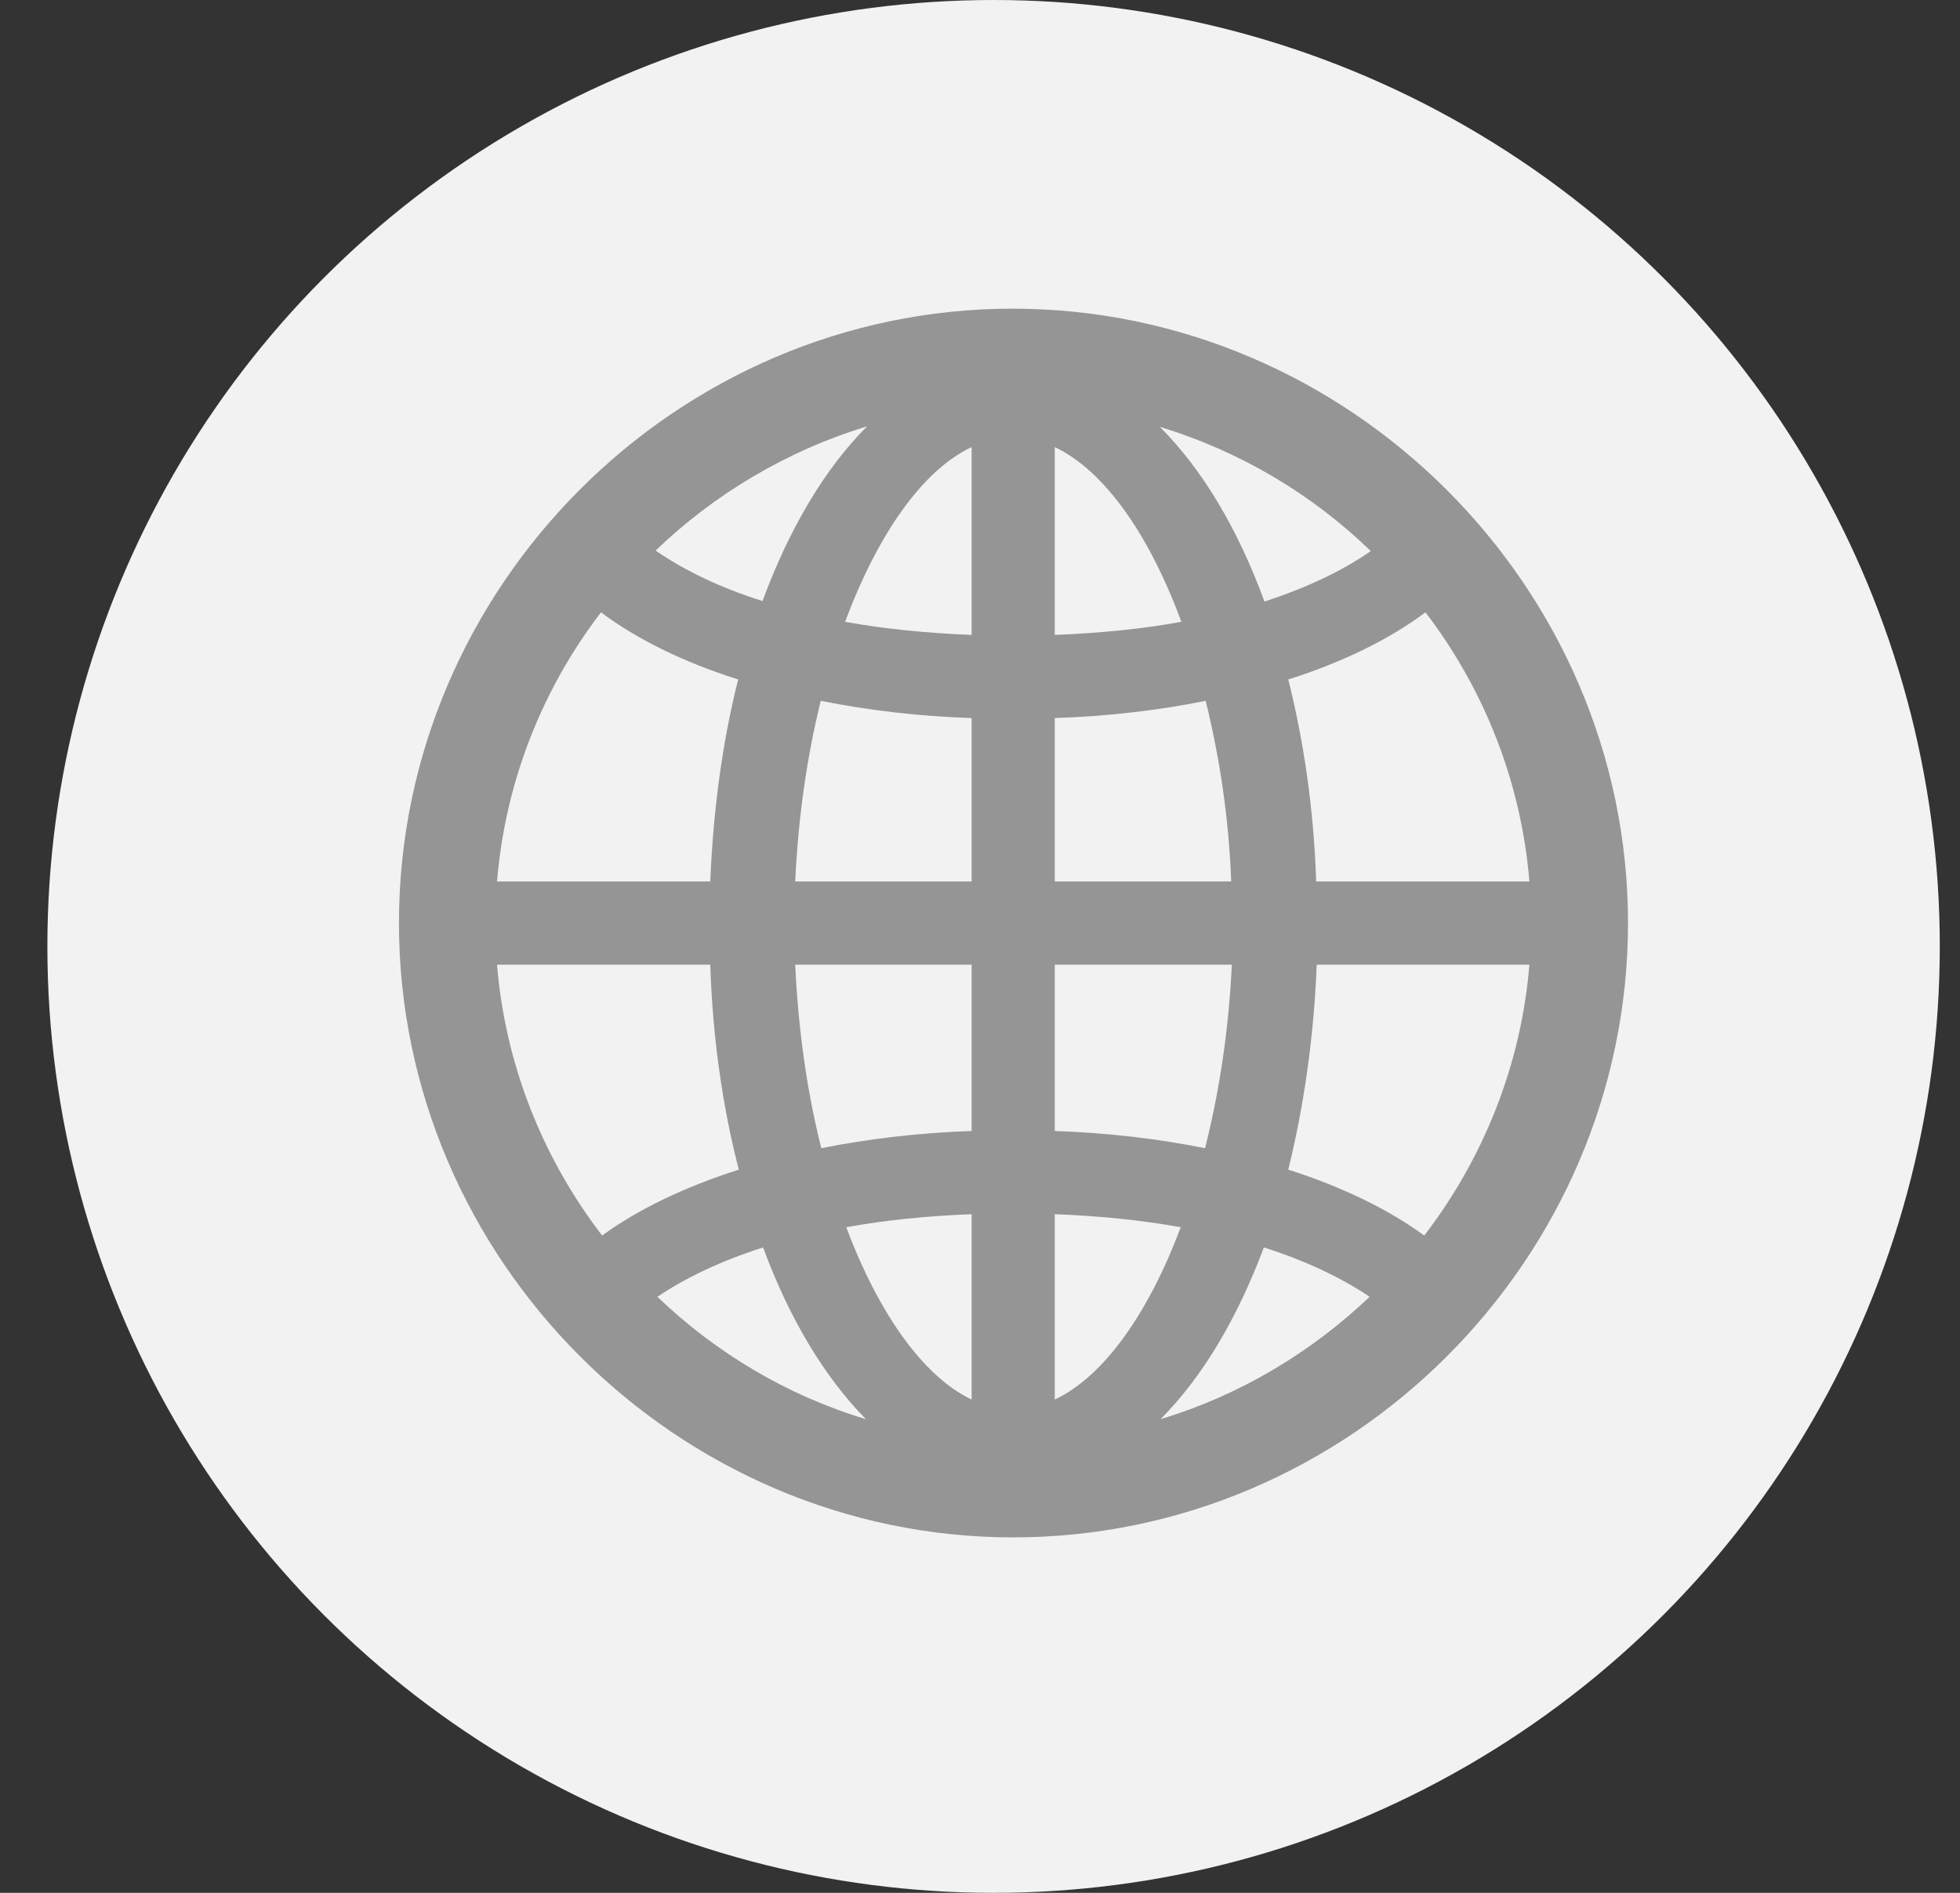<svg width="29" height="28" viewBox="0 0 29 28" fill="none" xmlns="http://www.w3.org/2000/svg">
<rect x="0" y="0" width="29" height="28" fill="#333333" stroke="none"/>
<circle cx="14.701" cy="14" r="14" fill="#F2F2F2"/>
<path d="M14.991 22.742C19.975 22.742 24.088 18.629 24.088 13.654C24.088 8.68 19.966 4.566 14.982 4.566C10.008 4.566 5.903 8.68 5.903 13.654C5.903 18.629 10.017 22.742 14.991 22.742ZM9.7 8.144C10.57 7.309 11.643 6.667 12.829 6.307C12.205 6.931 11.678 7.818 11.282 8.891C10.667 8.697 10.131 8.442 9.7 8.144ZM17.162 6.315C18.349 6.676 19.412 7.309 20.282 8.152C19.852 8.451 19.324 8.697 18.709 8.899C18.314 7.818 17.786 6.939 17.162 6.315ZM12.504 9.198C12.987 7.906 13.646 6.957 14.376 6.614V9.392C13.708 9.365 13.084 9.304 12.504 9.198ZM15.606 6.614C16.336 6.957 17.004 7.906 17.479 9.198C16.907 9.304 16.274 9.365 15.606 9.392V6.614ZM7.354 13.039C7.477 11.554 8.03 10.183 8.892 9.058C9.419 9.453 10.113 9.796 10.922 10.051C10.693 10.956 10.553 11.967 10.509 13.039H7.354ZM19.474 13.039C19.439 11.967 19.289 10.956 19.061 10.051C19.869 9.796 20.564 9.453 21.091 9.058C21.952 10.183 22.506 11.554 22.629 13.039H19.474ZM15.606 13.039V10.622C16.389 10.596 17.145 10.508 17.839 10.367C18.041 11.185 18.182 12.09 18.217 13.039H15.606ZM11.766 13.039C11.81 12.09 11.941 11.185 12.144 10.367C12.847 10.508 13.594 10.596 14.376 10.622V13.039H11.766ZM7.354 14.27H10.509C10.544 15.359 10.693 16.379 10.931 17.302C10.131 17.557 9.437 17.891 8.909 18.277C8.039 17.144 7.477 15.764 7.354 14.27ZM11.766 14.27H14.376V16.73C13.602 16.757 12.847 16.845 12.152 16.985C11.941 16.15 11.81 15.227 11.766 14.27ZM15.606 16.73V14.27H18.226C18.182 15.227 18.041 16.15 17.83 16.985C17.136 16.845 16.389 16.757 15.606 16.73ZM19.061 17.302C19.289 16.379 19.439 15.359 19.482 14.27H22.629C22.506 15.764 21.943 17.144 21.073 18.277C20.546 17.891 19.86 17.557 19.061 17.302ZM15.606 17.961C16.274 17.987 16.89 18.049 17.47 18.154C16.995 19.42 16.336 20.36 15.606 20.703V17.961ZM12.521 18.154C13.093 18.049 13.717 17.987 14.376 17.961V20.703C13.655 20.36 12.996 19.42 12.521 18.154ZM9.727 19.183C10.157 18.893 10.685 18.646 11.291 18.453C11.678 19.508 12.205 20.378 12.812 20.993C11.643 20.642 10.588 20.009 9.727 19.183ZM18.7 18.453C19.307 18.646 19.834 18.893 20.265 19.183C19.395 20.009 18.34 20.642 17.171 20.993C17.786 20.378 18.305 19.508 18.7 18.453Z" fill="#959595"/>
</svg>
